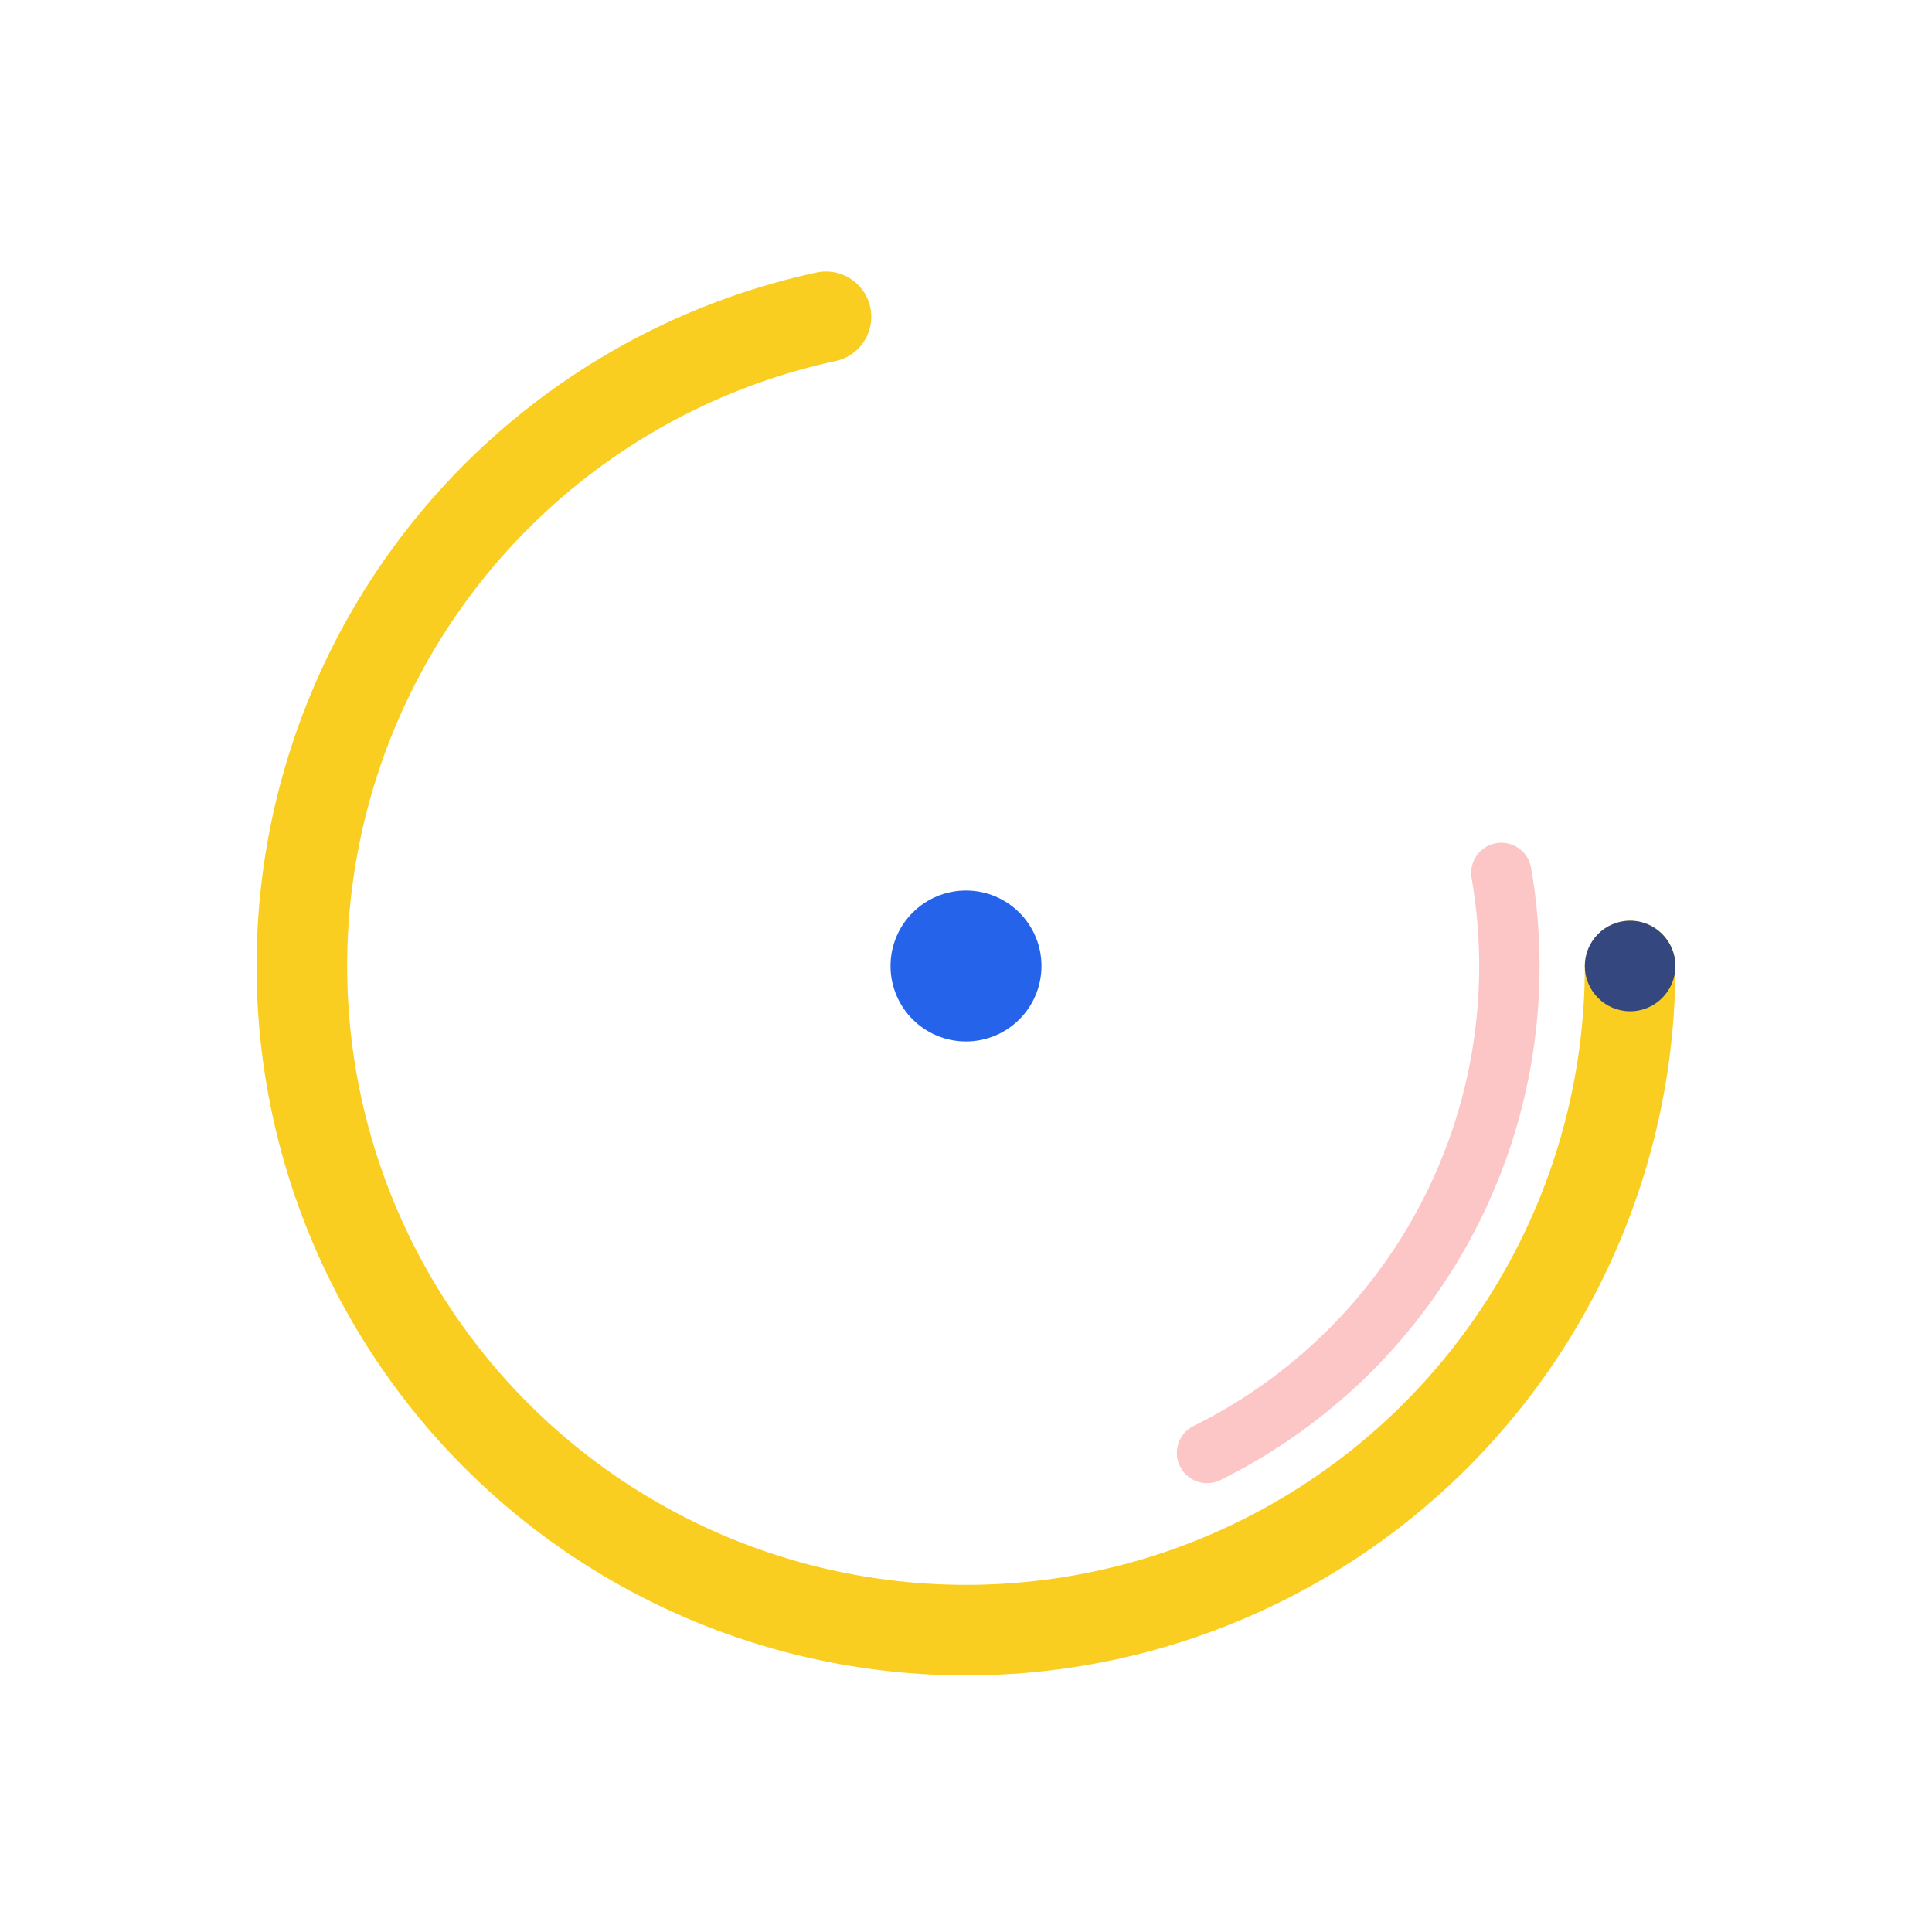 <?xml version="1.0" encoding="UTF-8" standalone="no"?>
<svg
   width="256"
   height="256"
   viewBox="0 0 256 256"
   fill="none"
   role="img"
   aria-labelledby="title desc"
   version="1.1"
   id="svg196"
   sodipodi:docname="logo2.svg"
   inkscape:version="1.2.2 (732a01da63, 2022-12-09)"
   xmlns:inkscape="http://www.inkscape.org/namespaces/inkscape"
   xmlns:sodipodi="http://sodipodi.sourceforge.net/DTD/sodipodi-0.dtd"
   xmlns="http://www.w3.org/2000/svg"
   xmlns:svg="http://www.w3.org/2000/svg">
  <defs
     id="defs200" />
  <sodipodi:namedview
     id="namedview198"
     pagecolor="#ffffff"
     bordercolor="#666666"
     borderopacity="1.0"
     inkscape:showpageshadow="2"
     inkscape:pageopacity="0.0"
     inkscape:pagecheckerboard="0"
     inkscape:deskcolor="#d1d1d1"
     showgrid="false"
     inkscape:zoom="4.5546875"
     inkscape:cx="127.89022"
     inkscape:cy="128"
     inkscape:window-width="2560"
     inkscape:window-height="1369"
     inkscape:window-x="1592"
     inkscape:window-y="-8"
     inkscape:window-maximized="1"
     inkscape:current-layer="svg196" />
  <title
     id="title182">Fulcrum</title>
  <desc
     id="desc184">Elegant pivot dot with orbiting arc representing a central fulcrum and balanced motion.</desc>
  <!-- Styles (optional): change overall color via the SVG 'color' property -->
  <style
     id="style186">
    .stroke { stroke: currentColor; }
    .fill   { fill: currentColor; }
  </style>
  <!-- Orbiting primary arc (partial circumference with a graceful gap) -->
  <!-- Tip: tweak dasharray/dashoffset for arc length/position -->
  <circle
     cx="128"
     cy="128"
     r="88"
     class="stroke"
     stroke-width="12"
     stroke-linecap="round"
     stroke-dasharray="420 180"
     stroke-dashoffset="24"
     fill="none"
     opacity="0.95"
     id="circle188"
     style="stroke:#facc15;stroke-opacity:1" />
  <!-- Subtle inner arc for depth (lighter, shorter) -->
  <circle
     cx="128"
     cy="128"
     r="72"
     class="stroke"
     stroke-width="8"
     stroke-linecap="round"
     stroke-dasharray="220 360"
     stroke-dashoffset="140"
     fill="none"
     opacity="0.4"
     id="circle190"
     style="fill:none;fill-opacity:1;stroke:#f87171;stroke-opacity:1" />
  <!-- Central pivot dot -->
  <circle
     cx="128"
     cy="128"
     r="10"
     class="fill"
     id="circle192"
     style="fill:#2563eb;fill-opacity:1" />
  <!-- Orbit marker (suggests motion along the arc) -->
  <circle
     cx="216"
     cy="128"
     r="6"
     class="fill"
     opacity="0.9"
     id="circle194"
     style="fill:#1e3a8a;fill-opacity:1" />
</svg>
